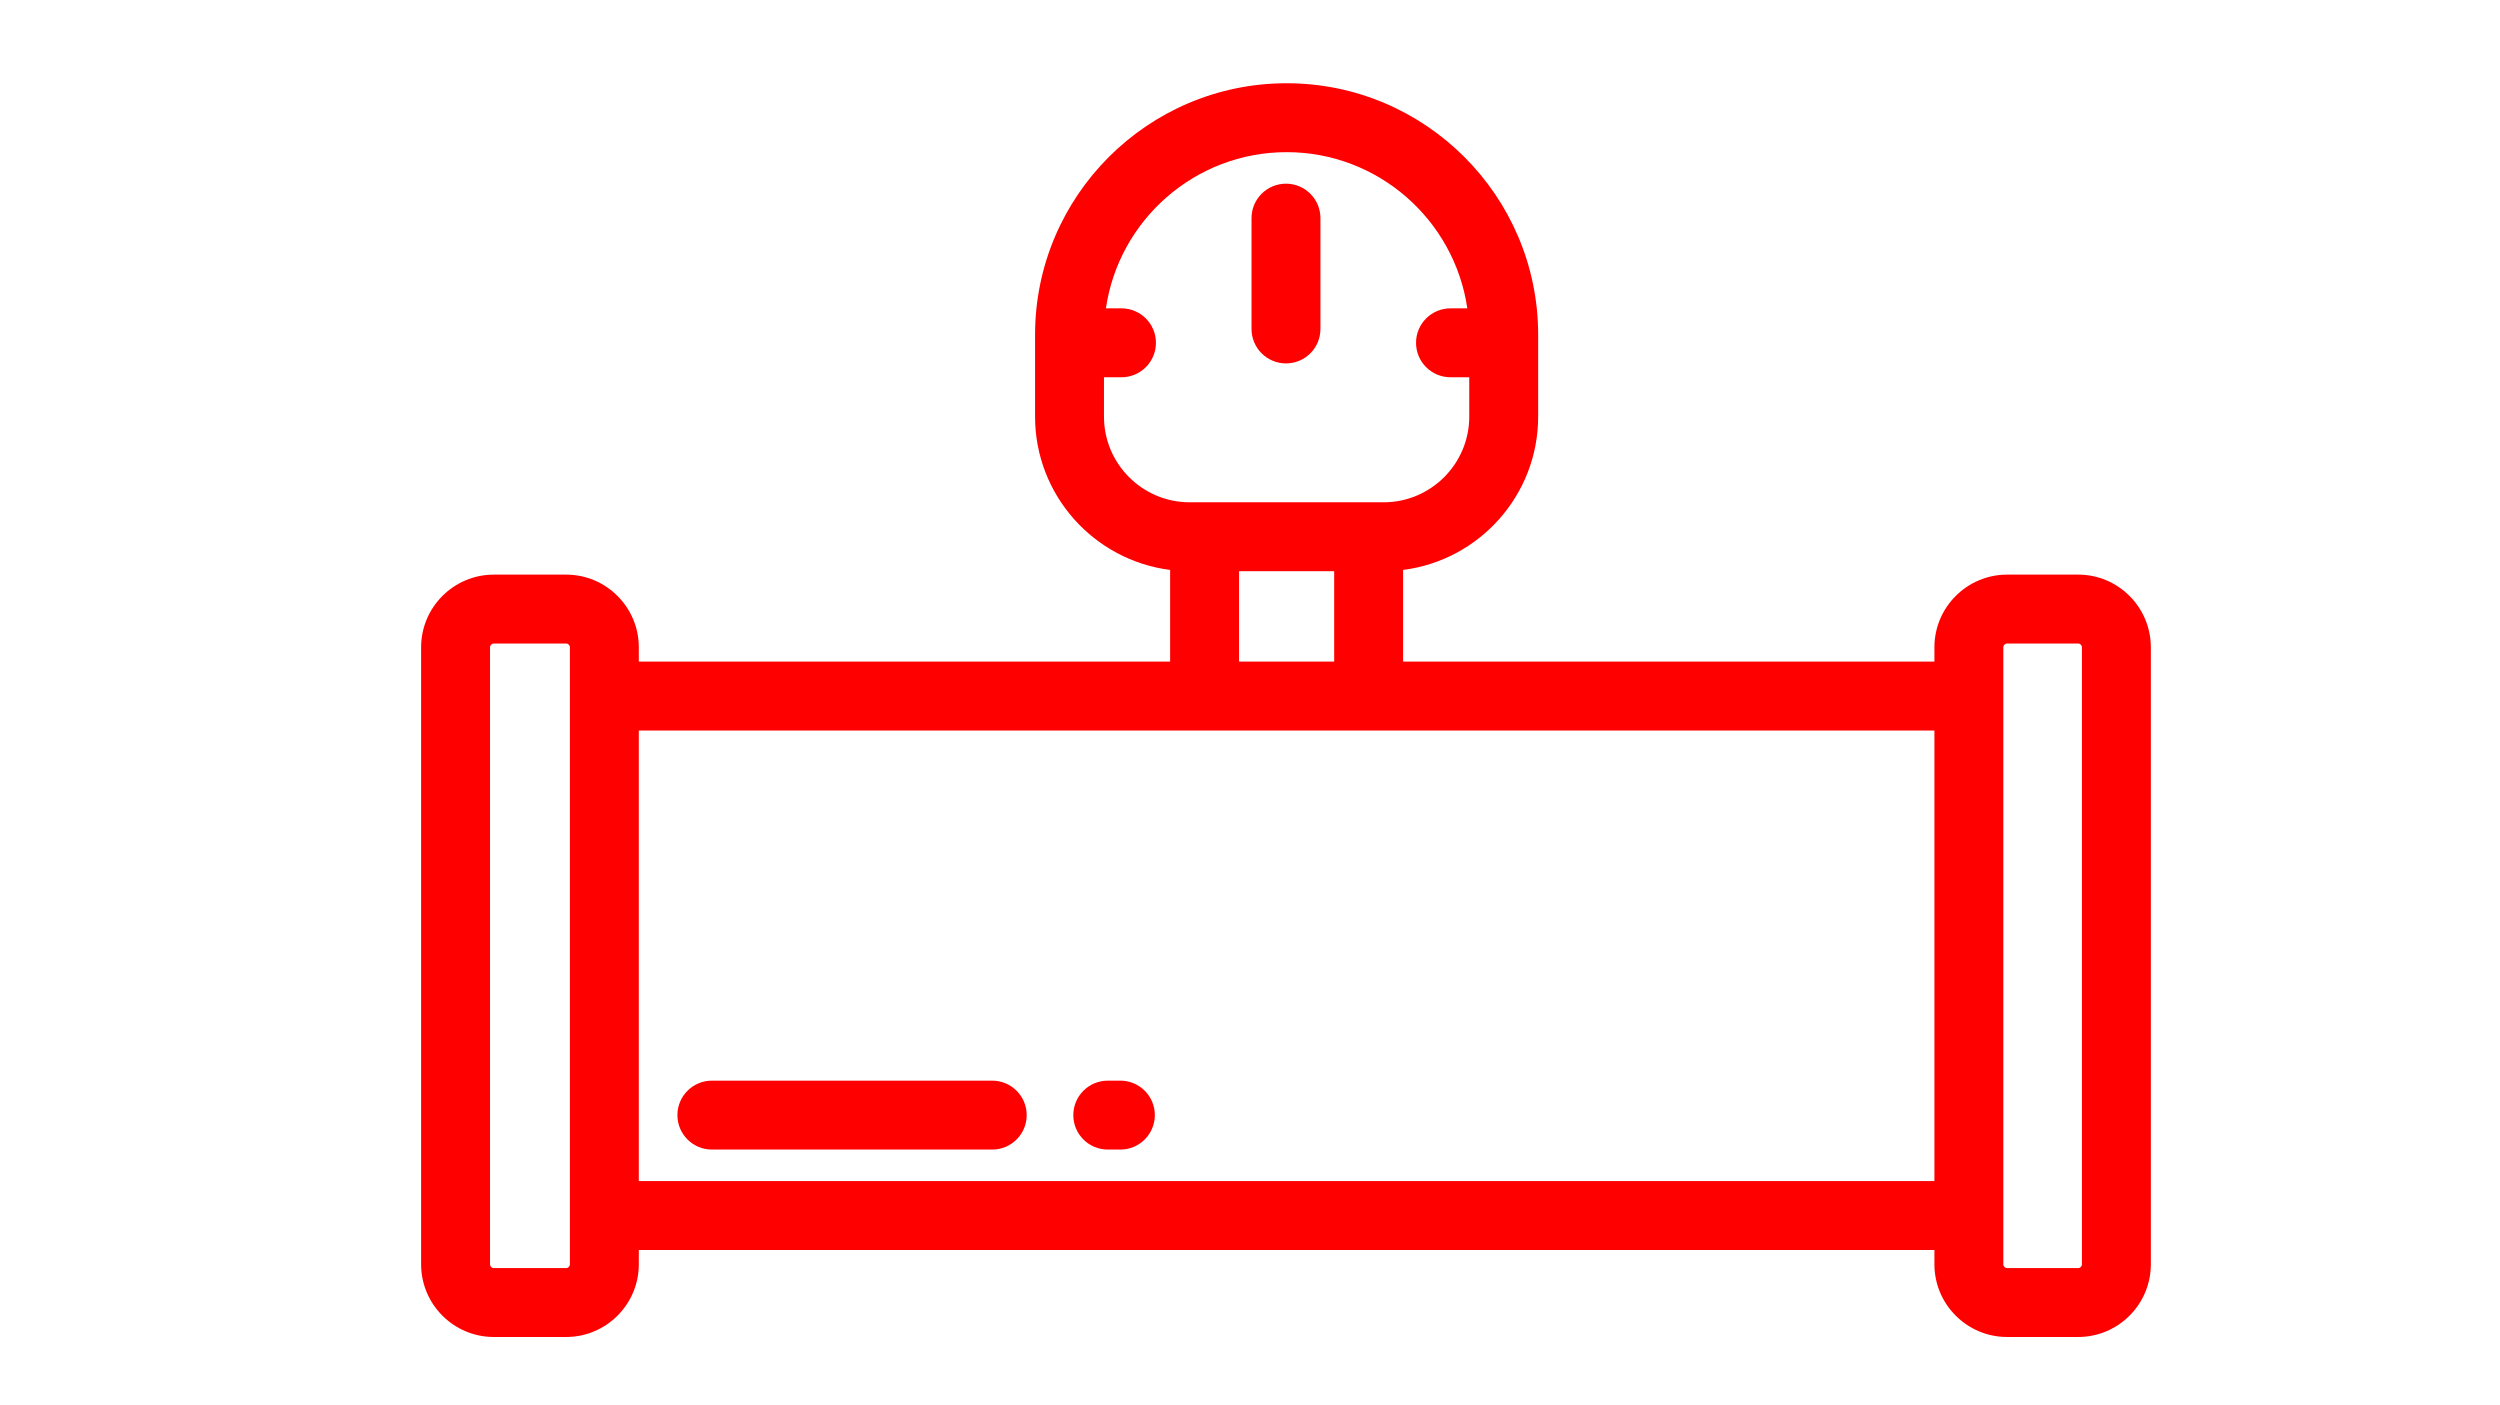 <?xml version="1.0" encoding="utf-8"?>
<svg class="page" x="0px" y="0px" width="740px" height="416px" viewBox="0 0 740 416" xmlns="http://www.w3.org/2000/svg">
  <g type="LAYER" name="workspace" id="workspace" locked="true"/>
  <g>
    <g transform="matrix(1 0 0 1 124.65 -45.805)">
      <path width="511.999" height="371.109" stroke-miterlimit="3" stroke="none" d="M490.48,215.893 L469.456,215.893 C457.59,215.893 447.937,225.547 447.937,237.413 L447.937,241.644 L290.666,241.644 L290.666,214.506 C313.178,211.656 330.646,192.4 330.646,169.128 L330.646,144.905 C330.646,103.848 297.244,70.446 256.187,70.446 C215.13,70.446 181.728,103.848 181.728,144.905 L181.728,169.128 C181.728,192.401 199.197,211.657 221.708,214.506 L221.708,241.644 L64.437,241.644 L64.437,237.413 C64.437,225.546 54.783,215.893 42.917,215.893 L21.52,215.893 C9.654,215.893 0,225.547 0,237.413 L0,420.035 C0,431.902 9.654,441.555 21.52,441.555 L42.917,441.555 C54.783,441.555 64.437,431.901 64.437,420.035 L64.437,415.804 L447.937,415.804 L447.937,420.035 C447.937,431.902 457.591,441.555 469.456,441.555 L490.479,441.555 C502.345,441.555 511.999,431.901 511.999,420.035 L511.999,237.412 C512,225.546 502.346,215.893 490.48,215.893 Z M44.039,420.034 L44.039,420.034 C44.038,420.652 43.535,421.156 42.916,421.156 L21.52,421.156 C20.902,421.156 20.398,420.653 20.398,420.034 L20.398,237.412 C20.398,236.794 20.901,236.29 21.52,236.29 L42.917,236.29 C43.535,236.29 44.039,236.793 44.039,237.412 L44.039,420.034 Z M202.126,169.127 L202.126,157.476 L207.307,157.476 C212.94,157.476 217.506,152.909 217.506,147.277 C217.506,141.645 212.94,137.078 207.307,137.078 L202.7,137.078 C206.504,110.965 229.036,90.843 256.188,90.843 C283.34,90.843 305.871,110.965 309.676,137.078 L304.696,137.078 C299.063,137.078 294.497,141.645 294.497,147.277 C294.497,152.909 299.063,157.476 304.696,157.476 L310.251,157.476 L310.251,169.127 C310.251,183.109 298.876,194.484 284.894,194.484 L227.485,194.484 C213.501,194.485 202.126,183.109 202.126,169.127 Z M270.268,214.883 L270.268,241.644 L242.106,241.644 L242.106,214.883 L270.268,214.883 Z M447.937,395.405 L64.437,395.405 L64.437,262.042 L447.937,262.042 L447.937,395.405 Z M491.602,420.034 C491.602,420.652 491.099,421.156 490.48,421.156 L469.456,421.156 C468.838,421.156 468.335,420.653 468.335,420.034 L468.335,237.412 C468.335,236.794 468.838,236.29 469.456,236.29 L490.48,236.29 C491.098,236.29 491.602,236.793 491.602,237.412 L491.602,420.034 Z " style="fill: rgb(255, 0, 0);"/>
    </g>
  </g>
  <g>
    <g transform="matrix(1 0 0 1 124.65 -45.805)">
      <path width="24.13" height="20.398" stroke-miterlimit="3" stroke="none" d="M206.981,365.679 L203.249,365.679 C197.616,365.679 193.05,370.246 193.05,375.878 C193.05,381.51 197.616,386.077 203.249,386.077 L206.981,386.077 C212.614,386.077 217.18,381.51 217.18,375.878 C217.18,370.246 212.614,365.679 206.981,365.679 Z " style="fill: rgb(255, 0, 0);"/>
    </g>
  </g>
  <g>
    <g transform="matrix(1 0 0 1 124.65 -45.805)">
      <path width="103.387" height="20.398" stroke-miterlimit="3" stroke="none" d="M169.052,365.679 L86.062,365.679 C80.429,365.679 75.863,370.246 75.863,375.878 C75.863,381.51 80.429,386.077 86.062,386.077 L169.051,386.077 C174.684,386.077 179.25,381.51 179.25,375.878 C179.25,370.246 174.684,365.679 169.052,365.679 Z " style="fill: rgb(255, 0, 0);"/>
    </g>
  </g>
  <g>
    <g transform="matrix(1 0 0 1 124.65 -45.805)">
      <path width="20.398" height="53.203" stroke-miterlimit="3" stroke="none" d="M256,100.173 C250.367,100.173 245.801,104.74 245.801,110.372 L245.801,143.177 C245.801,148.809 250.367,153.376 256,153.376 C261.633,153.376 266.199,148.809 266.199,143.177 L266.199,110.372 C266.199,104.74 261.633,100.173 256,100.173 Z " style="fill: rgb(255, 0, 0);"/>
    </g>
  </g>
  <g/>
  <g/>
  <g/>
  <g/>
  <g/>
  <g/>
  <g/>
  <g/>
  <g/>
  <g/>
  <g/>
  <g/>
  <g/>
  <g/>
  <g/>
</svg>